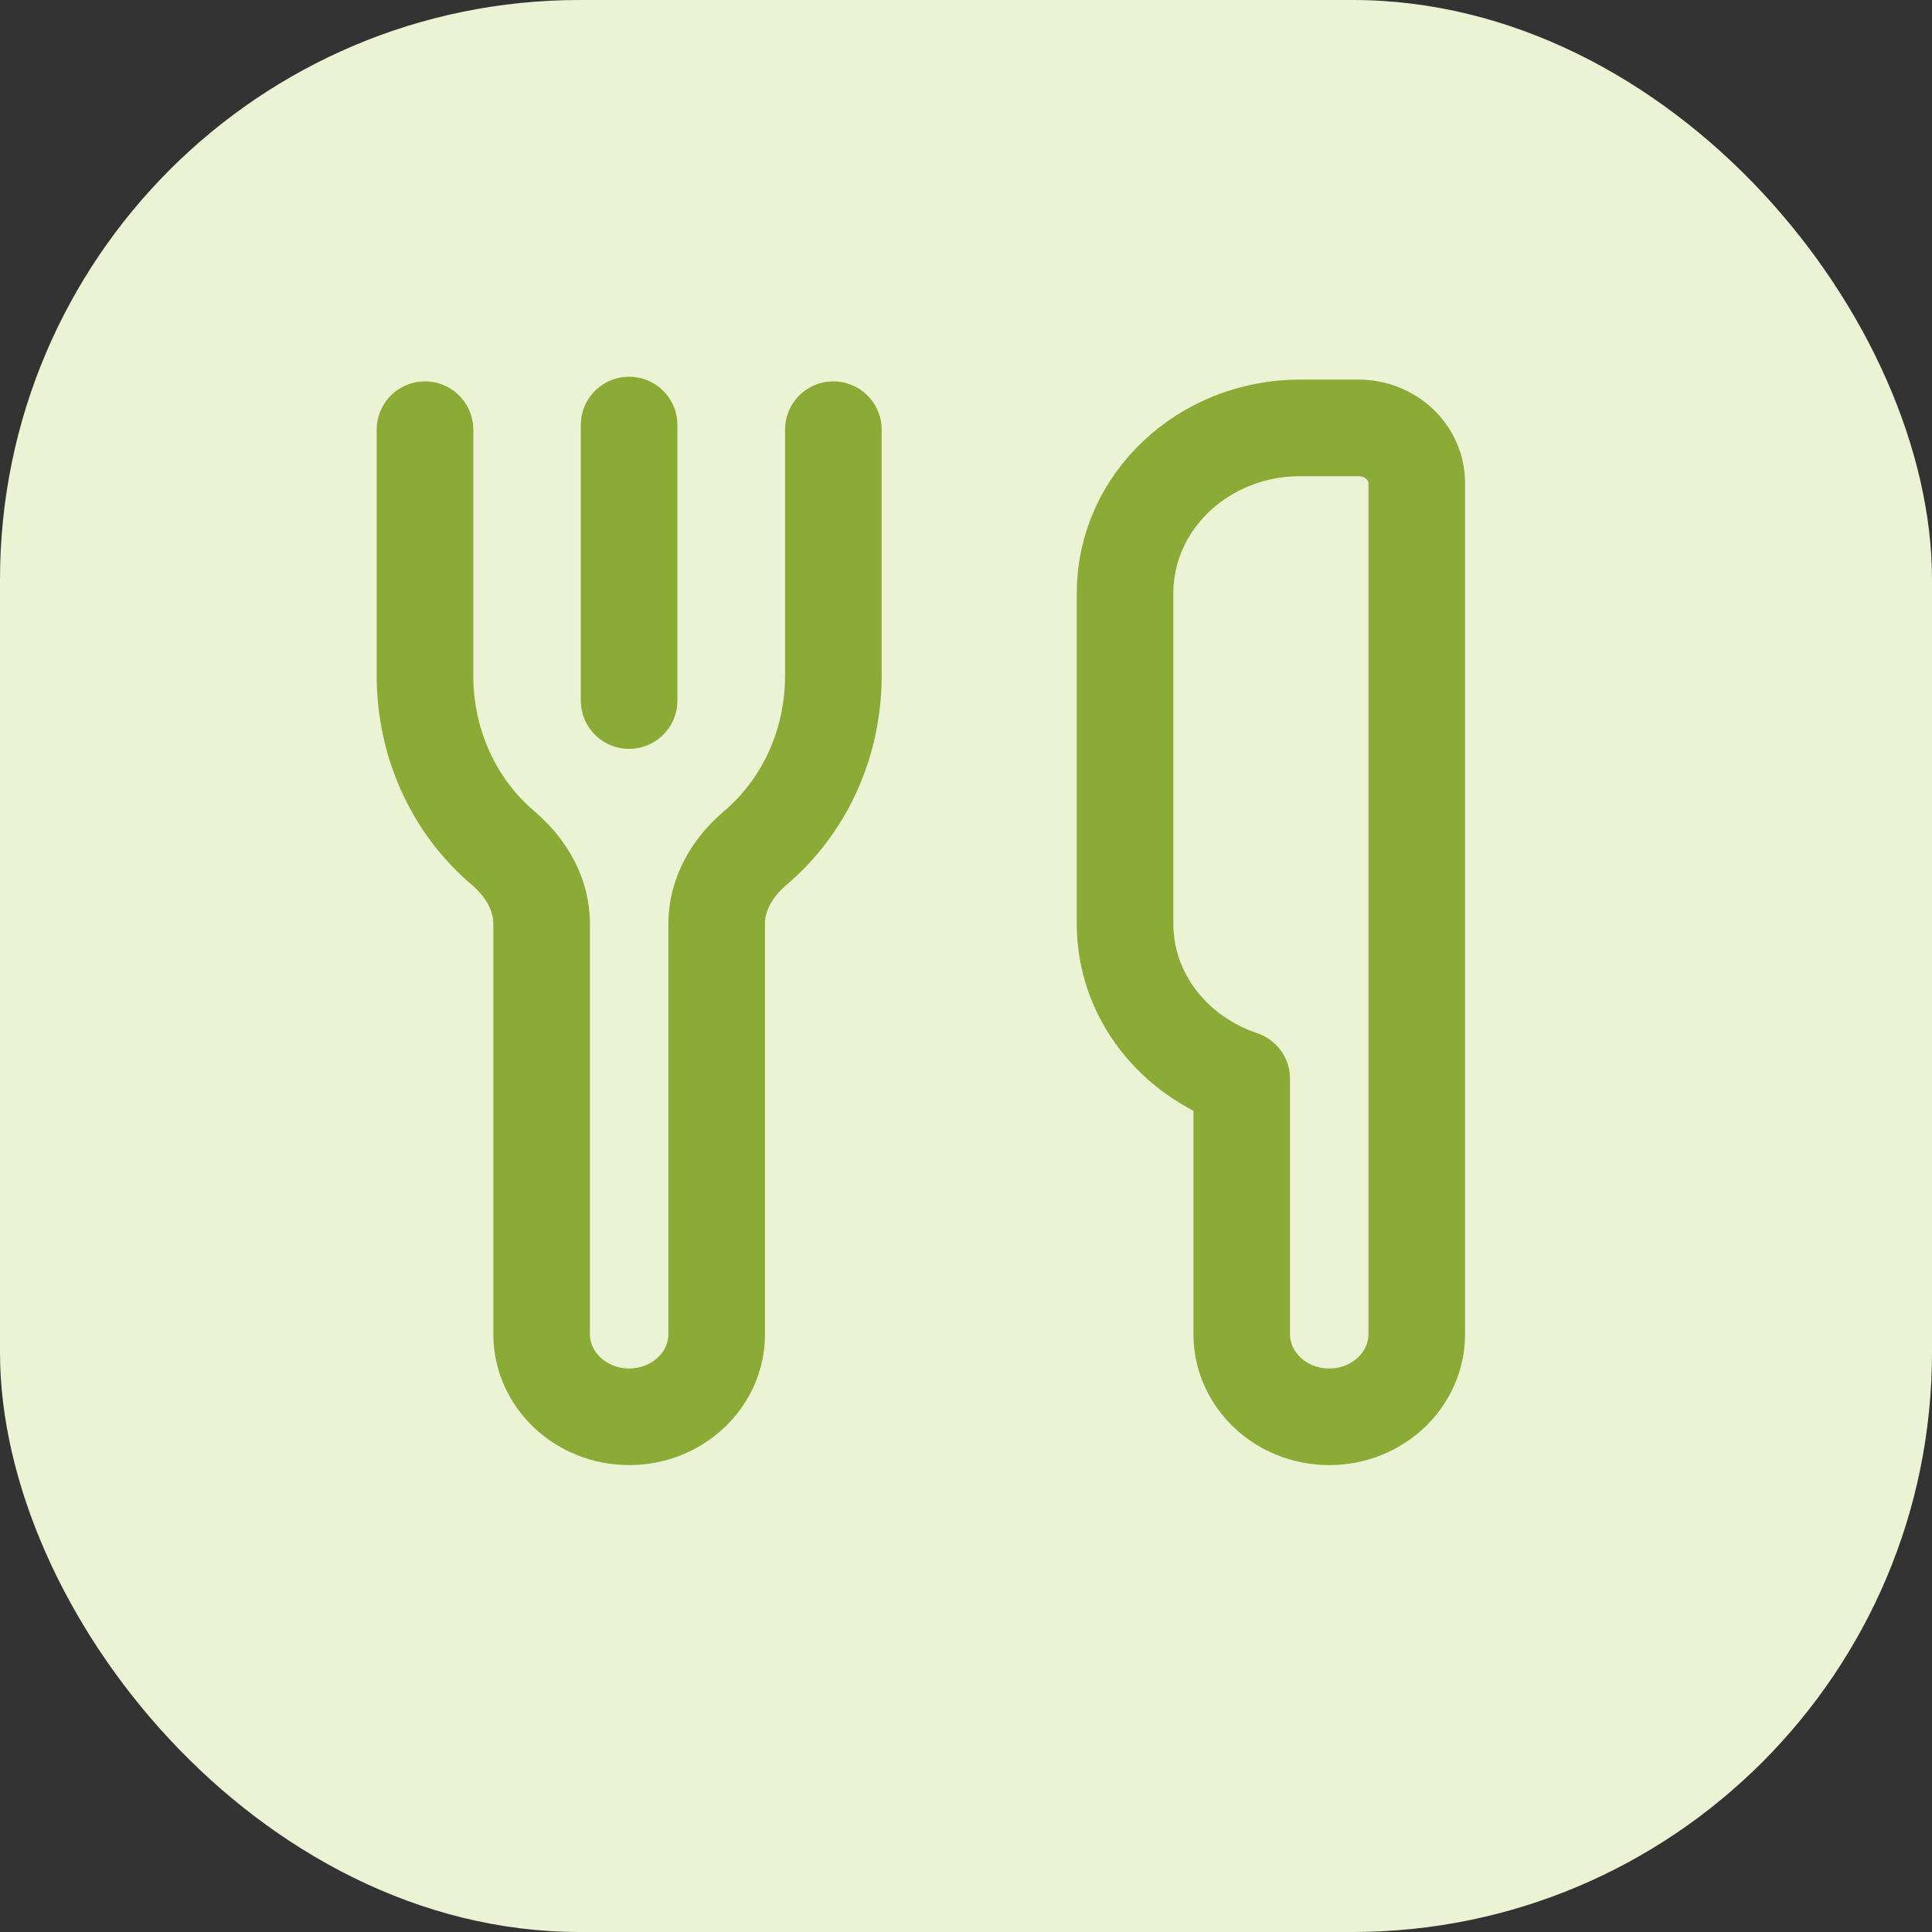 <svg xmlns="http://www.w3.org/2000/svg" width="40" height="40" fill="none"><rect width="100%" height="100%" fill="#333333" stroke="none"/><rect width="40" height="40" fill="#EBF3D4" rx="12"/><path stroke="#8BAA36" stroke-linecap="round" stroke-linejoin="round" stroke-width="2" d="M8.799 8.896v5.192-.102c0 1.453.634 2.74 1.617 3.572.48.408.798.958.798 1.568v8.496c0 .945.812 1.711 1.812 1.711s1.812-.766 1.812-1.71v-8.497c0-.61.318-1.16.798-1.568.984-.832 1.618-2.119 1.618-3.572v-5.09 5.09M13.025 14.504V8.8M29.332 10c0-.63-.54-1.141-1.208-1.141h-1.207c-2.002 0-3.624 1.532-3.624 3.422v6.845c0 1.487 1.01 2.741 2.416 3.212v5.284c0 .945.811 1.711 1.811 1.711 1 0 1.812-.766 1.812-1.71V10Z"/></svg>